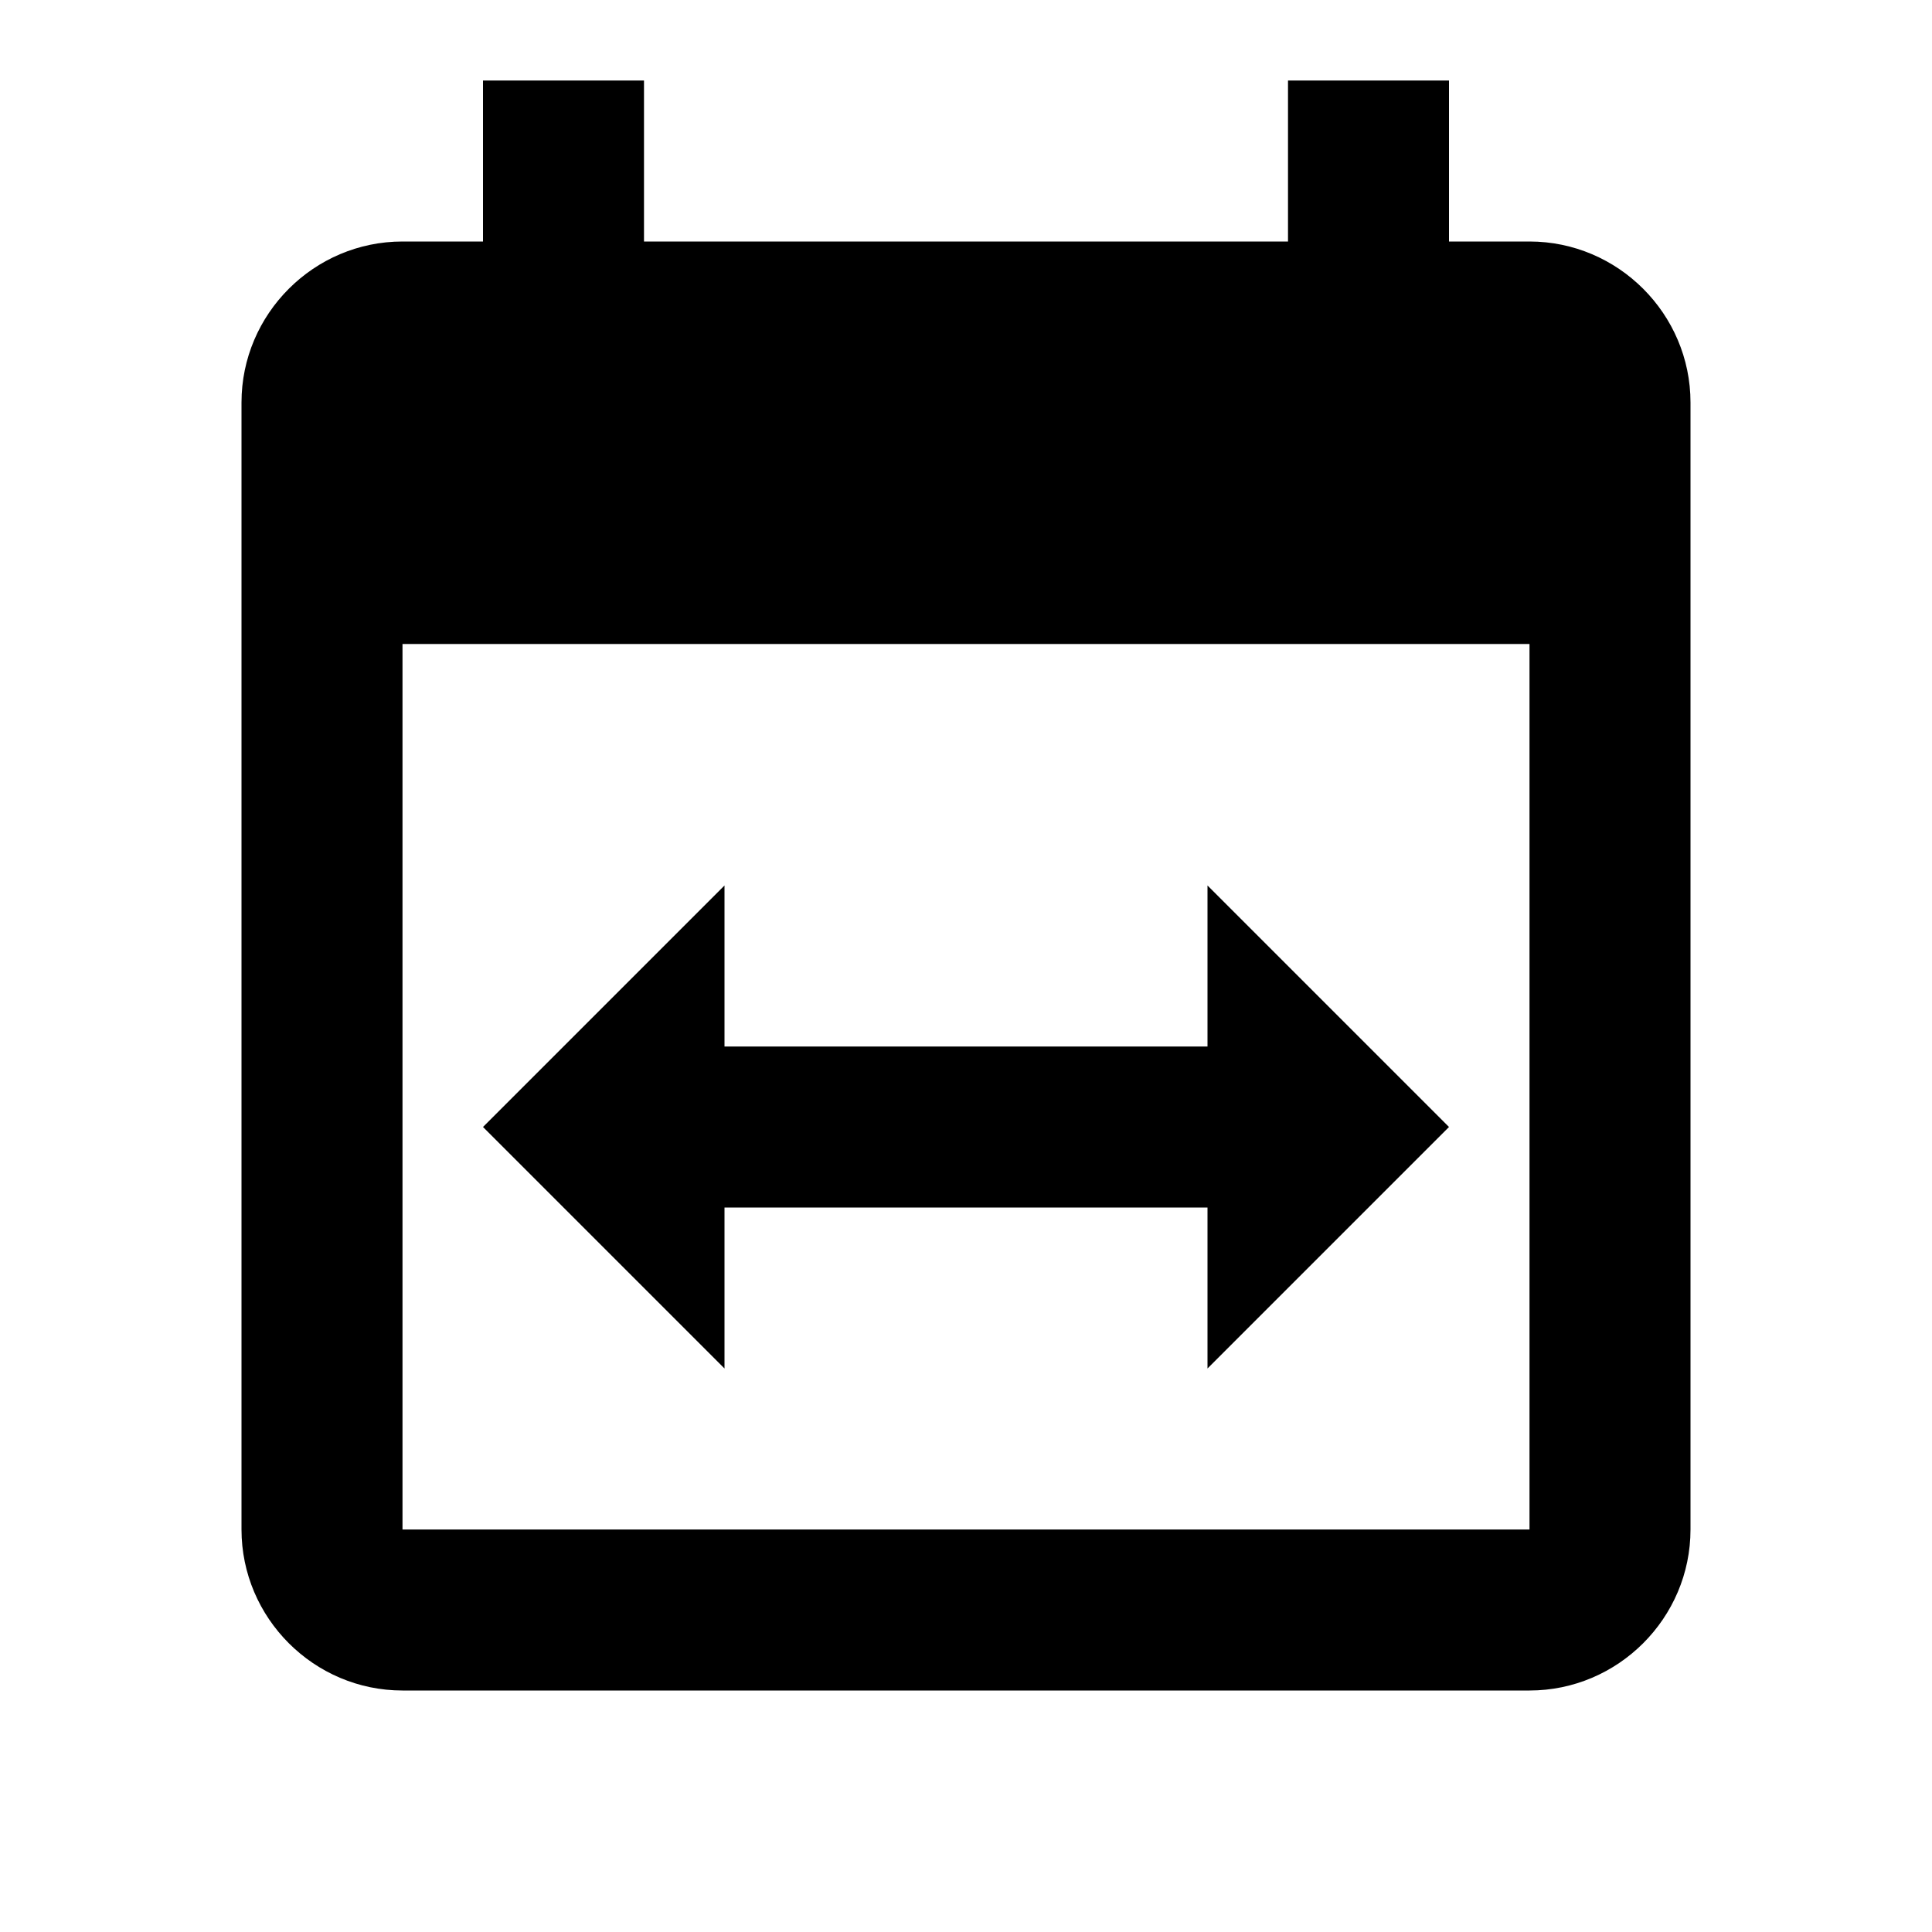 <svg xmlns="http://www.w3.org/2000/svg" viewBox="0 0 24 24" fill="currentColor"><path  d="M19 19H5V8H19M16 1V3H8V1H6V3H5C3.9 3 3 3.9 3 5V19C3 20.1 3.9 21 5 21H19C20.1 21 21 20.1 21 19V5C21 3.9 20.1 3 19 3H18V1M18 14L15 11V13H9V11L6 14L9 17V15H15V17L18 14Z"/></svg>